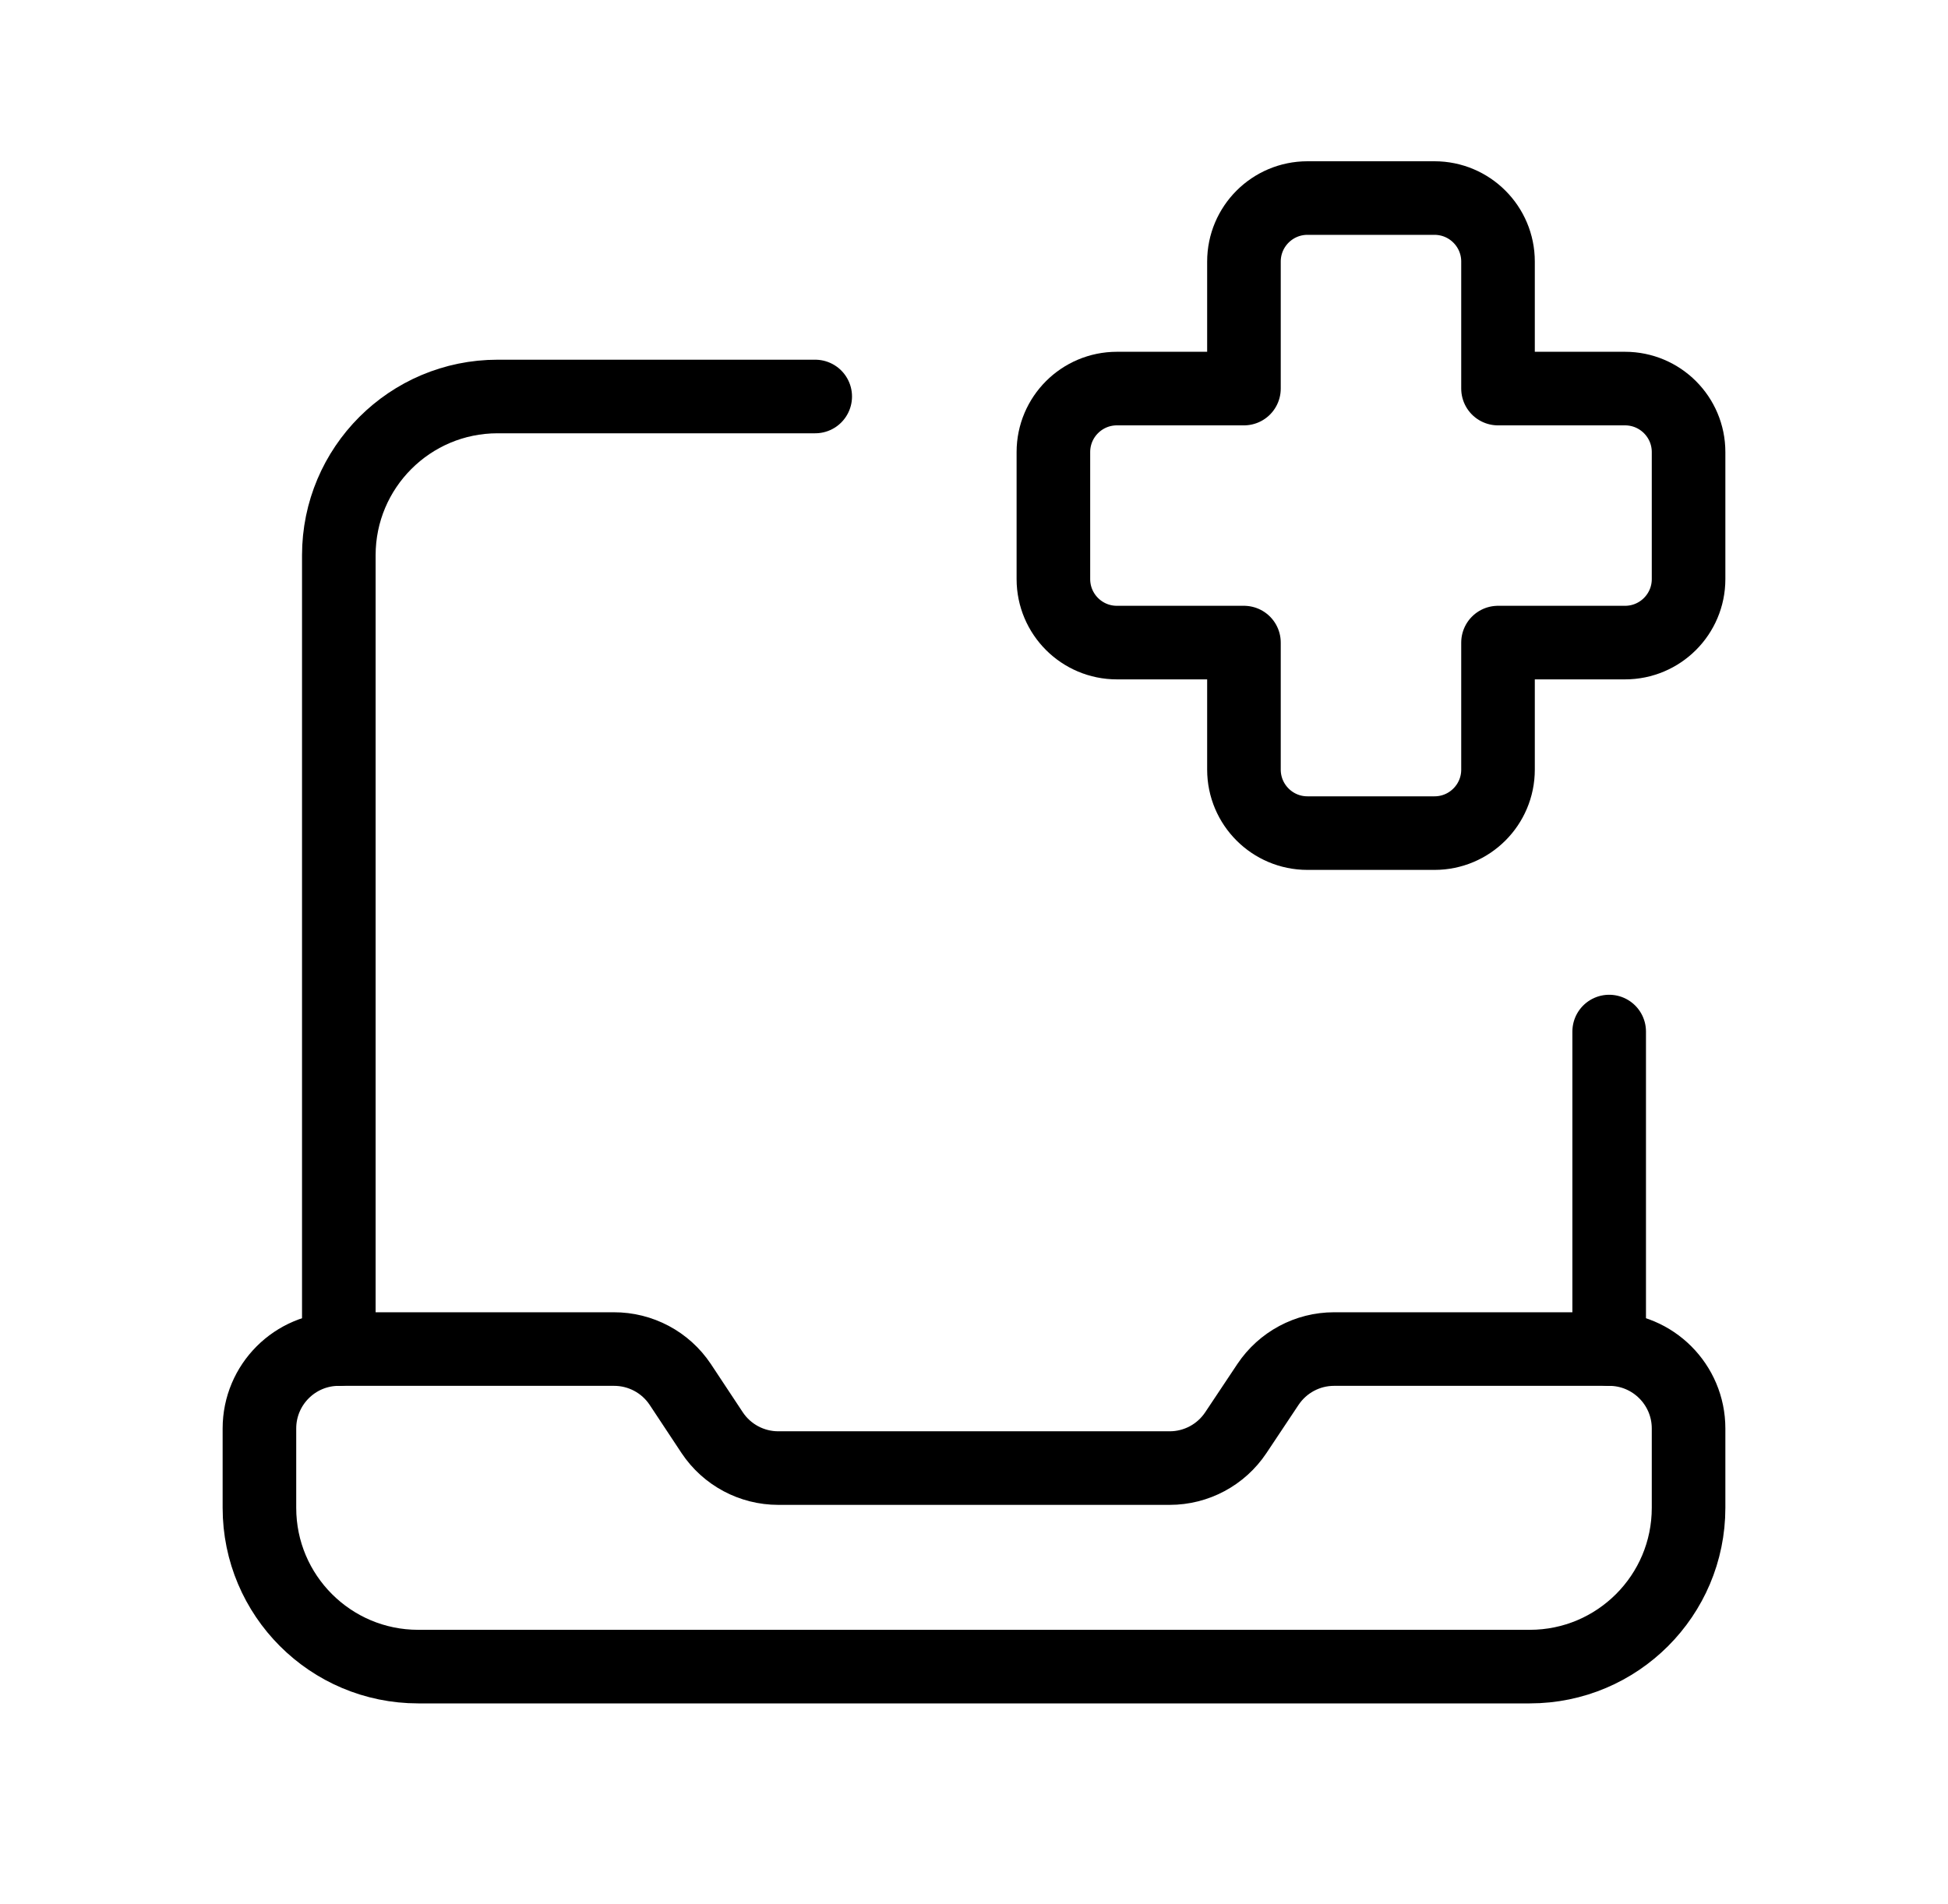 <svg width="45" height="44" viewBox="0 0 45 44" fill="none" xmlns="http://www.w3.org/2000/svg">
<path fill-rule="evenodd" clip-rule="evenodd" d="M37.173 31.17H30.817C30.204 31.17 29.632 31.477 29.291 31.987L28.547 33.104C28.206 33.614 27.634 33.92 27.021 33.92H17.979C17.366 33.92 16.793 33.614 16.453 33.104L15.714 31.987C15.372 31.474 14.796 31.168 14.18 31.17H7.827C6.814 31.17 5.993 31.992 5.993 33.005V34.839C5.993 36.864 7.635 38.507 9.661 38.507H35.339C37.364 38.507 39.007 36.864 39.007 34.839V33.005C39.007 31.992 38.185 31.17 37.173 31.17Z" stroke="black" stroke-width="1.7" stroke-linecap="round" stroke-linejoin="round"/>
<path d="M37.173 31.171V23.834" stroke="black" stroke-width="1.7" stroke-linecap="round" stroke-linejoin="round"/>
<path d="M7.827 31.171V12.83C7.827 10.804 9.469 9.161 11.495 9.161H18.832" stroke="black" stroke-width="1.7" stroke-linecap="round" stroke-linejoin="round"/>
<path fill-rule="evenodd" clip-rule="evenodd" d="M39.007 10.445C39.007 9.635 38.35 8.978 37.539 8.978H34.605V6.043C34.605 5.233 33.948 4.576 33.138 4.576H30.203C29.393 4.576 28.736 5.233 28.736 6.043V8.978H25.801C24.991 8.978 24.334 9.635 24.334 10.445V13.38C24.334 14.19 24.991 14.847 25.801 14.847H28.736V17.782C28.736 18.592 29.393 19.249 30.203 19.249H33.138C33.948 19.249 34.605 18.592 34.605 17.782V14.847H37.539C38.35 14.847 39.007 14.19 39.007 13.38V10.445Z" stroke="black" stroke-width="1.7" stroke-linecap="round" stroke-linejoin="round"/>
</svg>
